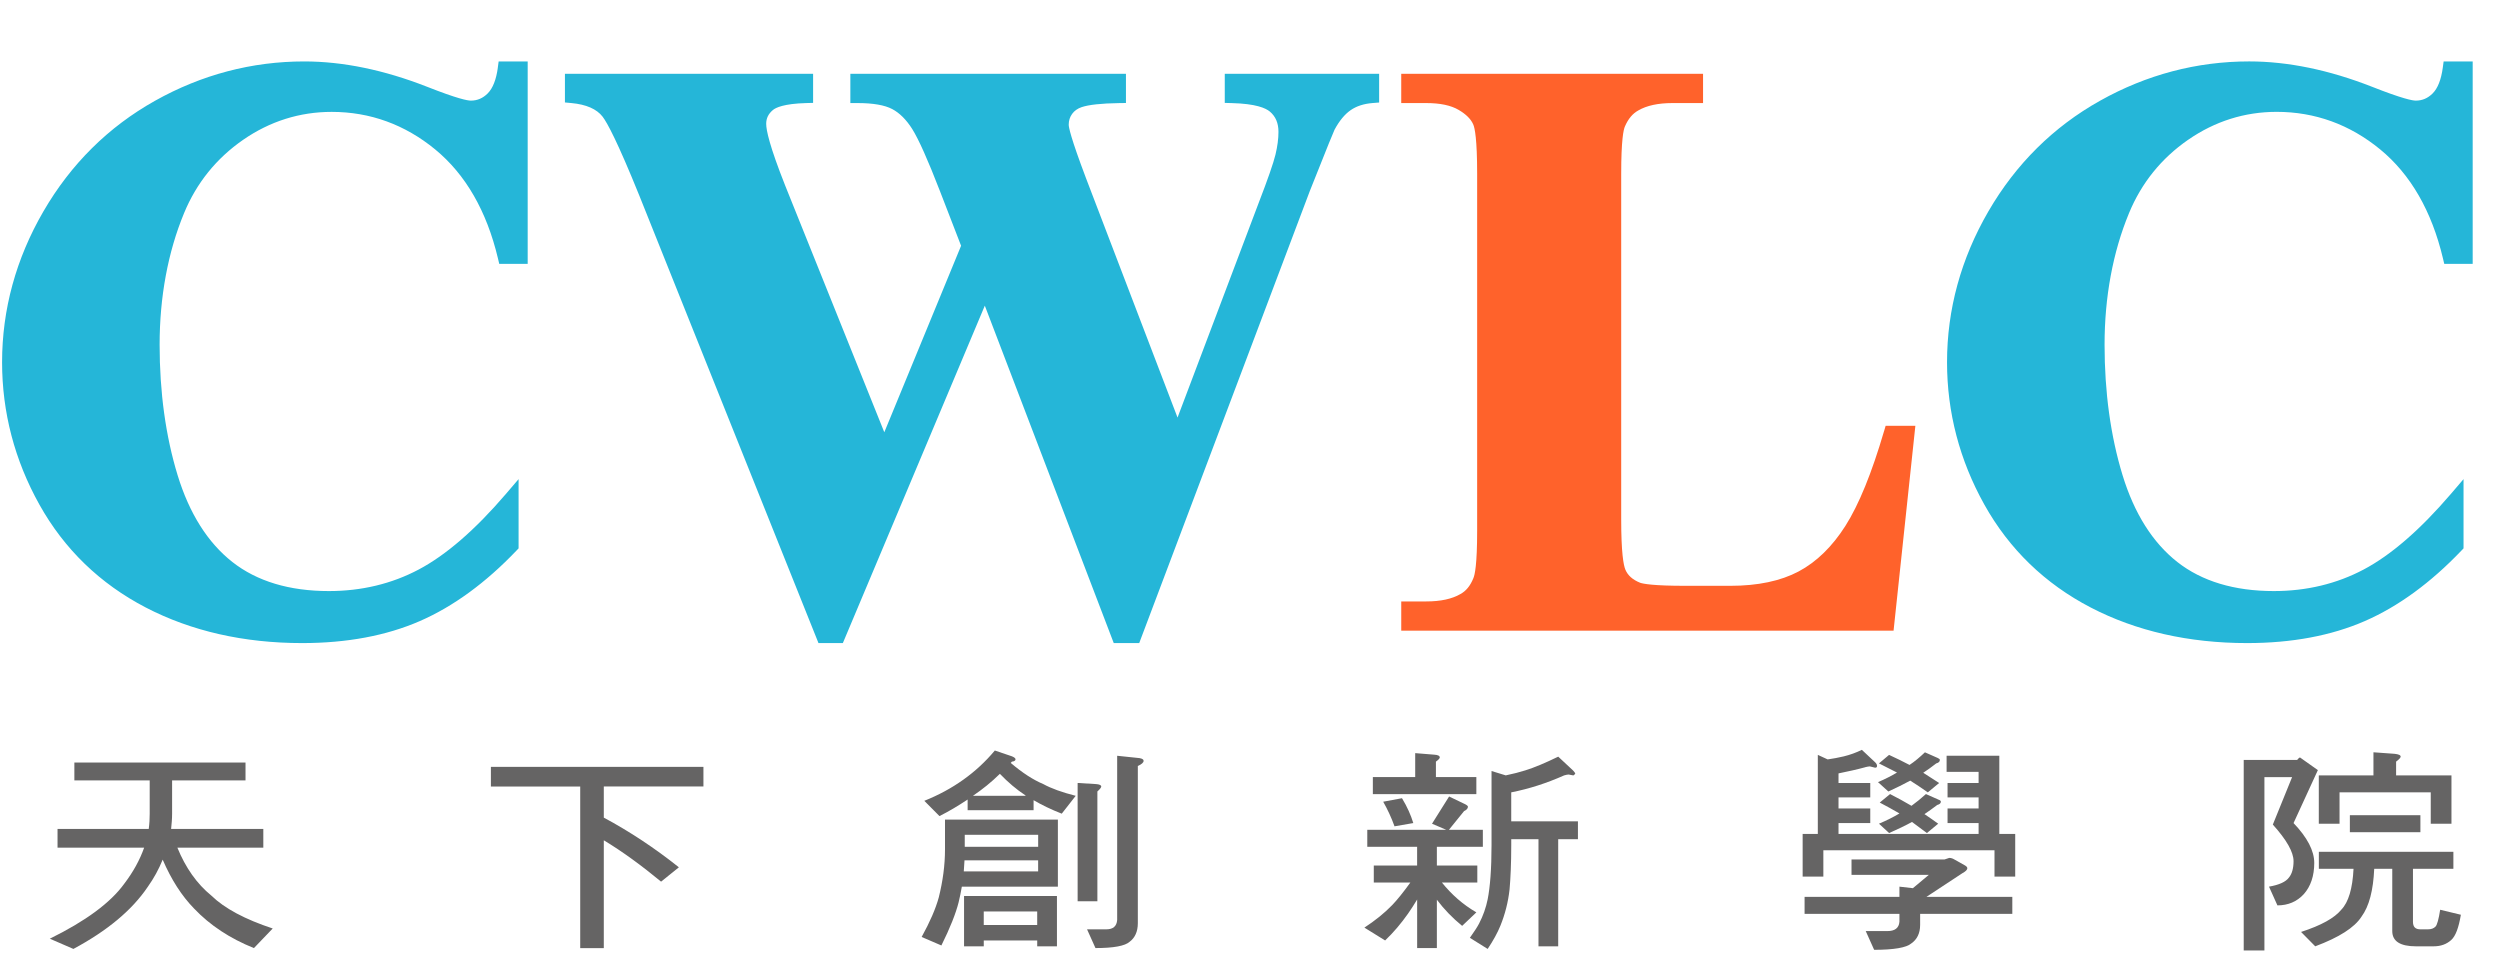 <svg width="150" height="58" viewBox="0 0 150 58" fill="none" xmlns="http://www.w3.org/2000/svg">
<g clip-path="url(#clip0_347_207)">
<path d="M29.87 4.062C29.773 4.778 29.569 5.296 29.265 5.602C28.972 5.895 28.64 6.037 28.249 6.037C28.057 6.037 27.458 5.93 25.617 5.203C23.049 4.197 20.573 3.686 18.255 3.686C15.109 3.686 12.097 4.48 9.302 6.046C6.503 7.613 4.249 9.847 2.603 12.687C0.958 15.523 0.125 18.569 0.125 21.735C0.125 24.739 0.878 27.612 2.363 30.274C3.853 32.947 6.001 35.023 8.742 36.448C11.47 37.867 14.63 38.585 18.136 38.585C20.807 38.585 23.18 38.141 25.19 37.265C27.199 36.39 29.151 34.963 30.996 33.027L31.115 32.902V28.748L30.352 29.639C28.52 31.781 26.761 33.305 25.123 34.171C23.503 35.03 21.689 35.464 19.734 35.464C17.364 35.464 15.416 34.877 13.943 33.72C12.464 32.558 11.358 30.804 10.656 28.51C9.941 26.17 9.577 23.535 9.577 20.681C9.577 17.826 10.072 15.133 11.046 12.782C11.79 10.981 12.981 9.502 14.589 8.388C16.194 7.278 17.98 6.713 19.9 6.713C22.202 6.713 24.292 7.471 26.112 8.966C27.936 10.466 29.202 12.664 29.876 15.5L29.955 15.833H31.661V3.686H29.919L29.868 4.062H29.87Z" fill="#25B6D8"/>
<path d="M73.487 6.174L73.91 6.186C75.341 6.222 75.942 6.483 76.192 6.695C76.539 6.988 76.708 7.385 76.708 7.912C76.708 8.322 76.648 8.782 76.529 9.275C76.408 9.779 76.069 10.754 75.52 12.176L70.652 25.054L65.168 10.712C64.225 8.221 64.123 7.623 64.123 7.482C64.123 7.237 64.19 7.026 64.326 6.835C64.465 6.644 64.653 6.512 64.9 6.428C65.332 6.283 66.082 6.202 67.13 6.186L67.557 6.18V4.43H51.021V6.184H51.455C52.382 6.184 53.079 6.305 53.531 6.543C53.976 6.777 54.381 7.182 54.736 7.745C55.117 8.352 55.675 9.6 56.391 11.451L57.665 14.746L53.058 25.936L47.111 11.134C46.169 8.758 45.972 7.809 45.972 7.431C45.972 7.094 46.101 6.831 46.377 6.599C46.543 6.461 47.022 6.222 48.366 6.184L48.786 6.173V4.43H33.896V6.147L34.289 6.184C35.177 6.267 35.804 6.543 36.156 7C36.433 7.362 37.041 8.479 38.363 11.745L49 38.313L49.108 38.585H50.571L59.089 18.34L66.825 38.585H68.353L78.591 11.456C79.711 8.632 80.018 7.894 80.073 7.781C80.357 7.253 80.68 6.859 81.037 6.611C81.385 6.369 81.826 6.225 82.349 6.183L82.748 6.151V4.43H73.486V6.174H73.487Z" fill="#25B6D8"/>
<path d="M113.045 25.862C112.311 28.372 111.531 30.287 110.721 31.558C109.931 32.801 108.986 33.72 107.914 34.289C106.839 34.86 105.463 35.149 103.825 35.149H101.131C99.205 35.149 98.588 35.03 98.407 34.965C97.957 34.784 97.669 34.526 97.523 34.18C97.408 33.903 97.272 33.157 97.272 31.166V10.432C97.272 8.384 97.411 7.771 97.497 7.582C97.698 7.123 97.956 6.815 98.296 6.628C98.799 6.334 99.487 6.184 100.343 6.184H102.183V4.43H84.074V6.184H85.58C86.404 6.184 87.057 6.321 87.519 6.594C87.968 6.856 88.263 7.153 88.4 7.48C88.486 7.682 88.629 8.335 88.629 10.432V31.839C88.629 33.887 88.489 34.5 88.399 34.7C88.214 35.152 87.965 35.458 87.627 35.642C87.125 35.936 86.436 36.086 85.582 36.086H84.075V37.84H113.614L114.922 25.549H113.138L113.047 25.86L113.045 25.862Z" fill="#FF622B"/>
<path d="M131.289 8.387C132.894 7.276 134.68 6.711 136.6 6.711C138.903 6.711 140.992 7.47 142.812 8.965C144.636 10.464 145.902 12.663 146.576 15.498L146.655 15.832H148.361V3.686H146.618L146.567 4.062C146.47 4.778 146.266 5.296 145.962 5.602C145.669 5.895 145.337 6.037 144.946 6.037C144.754 6.037 144.155 5.93 142.314 5.203C139.747 4.196 137.271 3.685 134.953 3.685C131.808 3.685 128.796 4.478 126.001 6.045C123.201 7.611 120.948 9.846 119.301 12.686C117.656 15.523 116.822 18.569 116.822 21.735C116.822 24.739 117.575 27.612 119.06 30.274C120.55 32.947 122.698 35.023 125.439 36.448C128.167 37.867 131.327 38.585 134.833 38.585C137.504 38.585 139.877 38.141 141.887 37.265C143.896 36.39 145.848 34.963 147.693 33.027L147.812 32.902V28.748L147.049 29.64C145.216 31.781 143.458 33.305 141.82 34.171C140.2 35.03 138.386 35.464 136.431 35.464C134.061 35.464 132.113 34.877 130.64 33.72C129.161 32.558 128.055 30.804 127.353 28.51C126.638 26.17 126.274 23.535 126.274 20.681C126.274 17.826 126.769 15.133 127.743 12.782C128.487 10.981 129.678 9.502 131.286 8.388L131.289 8.387Z" fill="#25B6D8"/>
<path d="M14.731 45.75V46.822H10.326V48.82C10.326 49.147 10.296 49.448 10.267 49.736H15.799V50.86H10.643C11.133 52.062 11.813 53.029 12.68 53.735C13.473 54.507 14.702 55.16 16.363 55.709L15.236 56.885C13.805 56.31 12.607 55.526 11.639 54.507C10.902 53.749 10.28 52.783 9.761 51.579C9.529 52.154 9.227 52.703 8.865 53.212C7.912 54.623 6.424 55.852 4.404 56.936L2.989 56.322C5.14 55.264 6.628 54.166 7.451 53.029C7.999 52.31 8.389 51.592 8.649 50.86H3.452V49.736H8.924C8.967 49.422 8.982 49.122 8.982 48.82V46.822H4.462V45.75H14.731Z" fill="#656464"/>
<path d="M42.206 46.012V47.188H36.228V49.058C37.788 49.893 39.289 50.888 40.733 52.038L39.665 52.899C38.494 51.933 37.354 51.096 36.228 50.417V56.887H34.813V47.19H29.454V46.014H42.206V46.012Z" fill="#656464"/>
<path d="M57.524 54.113C57.351 54.806 57.003 55.681 56.483 56.728L55.299 56.218C55.79 55.329 56.138 54.533 56.324 53.853C56.57 52.873 56.7 51.907 56.7 50.966V49.176H63.473V53.201H57.71C57.652 53.527 57.595 53.828 57.522 54.115L57.524 54.113ZM60.729 45.385C60.86 45.437 60.932 45.503 60.932 45.555C60.932 45.632 60.86 45.686 60.715 45.698C60.686 45.737 60.657 45.763 60.644 45.776C61.351 46.378 62.002 46.795 62.594 47.043C63.07 47.305 63.719 47.539 64.543 47.749L63.705 48.82C63.07 48.573 62.507 48.298 62.015 48.011V48.612H58.058V47.972C57.509 48.337 56.946 48.676 56.368 48.965L55.458 48.049C57.161 47.369 58.578 46.363 59.69 45.031L60.729 45.383V45.385ZM57.87 51.618C57.856 51.854 57.841 52.075 57.827 52.285H62.288V51.618H57.869H57.87ZM63.417 53.761V56.779H62.233V56.427H59.026V56.779H57.843V53.761H63.417V53.761ZM57.885 50.807H62.29V50.088H57.885V50.807ZM61.568 47.75C61.539 47.75 61.524 47.737 61.51 47.711C60.99 47.37 60.483 46.94 59.993 46.43C59.488 46.926 58.953 47.357 58.375 47.749H61.568V47.75ZM62.232 55.499V54.688H59.025V55.499H62.232ZM65.756 47.044C65.958 47.057 66.075 47.11 66.075 47.188C66.075 47.254 65.987 47.359 65.843 47.488V54.074H64.658V46.979L65.756 47.044V47.044ZM68.385 45.49C68.529 45.516 68.617 45.568 68.617 45.647C68.617 45.752 68.5 45.856 68.27 45.96V55.395C68.27 55.891 68.097 56.269 67.779 56.505C67.506 56.754 66.826 56.884 65.728 56.884L65.223 55.76H66.379C66.784 55.76 67.001 55.577 67.03 55.198V45.346L68.388 45.488L68.385 45.49Z" fill="#656464"/>
<path d="M87.873 48.234C88.004 48.299 88.076 48.352 88.076 48.404C88.076 48.509 87.99 48.6 87.844 48.666L86.934 49.79H88.971V50.809H86.212V51.933H88.639V52.952H86.515C87.093 53.671 87.771 54.271 88.581 54.742L87.729 55.552C87.151 55.081 86.646 54.559 86.212 53.984V56.885H85.029V53.971C84.841 54.285 84.653 54.572 84.48 54.821C84.075 55.396 83.627 55.932 83.107 56.428L81.864 55.657C82.5 55.239 83.063 54.793 83.54 54.297C83.828 53.997 84.189 53.551 84.623 52.95H82.427V51.931H85.027V50.807H82.037V49.788H86.774L85.921 49.423L86.946 47.79L87.87 48.234H87.873ZM86.053 45.28C86.27 45.293 86.387 45.346 86.387 45.45C86.387 45.503 86.301 45.594 86.155 45.698V46.625H88.581V47.646H82.371V46.625H84.912V45.188L86.052 45.28H86.053ZM84.797 49.384L83.671 49.579C83.483 49.056 83.251 48.56 82.992 48.103L84.119 47.893C84.438 48.416 84.653 48.912 84.797 49.382V49.384ZM93.852 46.522C92.798 46.992 91.744 47.331 90.674 47.541V49.279H94.676V50.35H93.492V56.779H92.309V50.35H90.675V50.703C90.675 51.813 90.632 52.701 90.575 53.355C90.489 54.138 90.301 54.857 90.026 55.537C89.853 55.968 89.592 56.438 89.26 56.936L88.192 56.269C88.438 55.917 88.626 55.642 88.741 55.421C88.987 54.95 89.16 54.454 89.26 53.958C89.405 53.225 89.492 52.141 89.492 50.704V46.261L90.345 46.523C90.793 46.431 91.184 46.327 91.516 46.223C92.064 46.053 92.714 45.779 93.494 45.399L94.389 46.235C94.447 46.3 94.49 46.353 94.519 46.405C94.475 46.484 94.433 46.523 94.389 46.523L94.114 46.471C94.043 46.471 93.955 46.497 93.853 46.523L93.852 46.522Z" fill="#656464"/>
<path d="M111.899 46.038C111.423 46.169 110.887 46.286 110.311 46.404V46.979H112.216V47.842H110.311V48.509H112.216V49.384H110.311V50.037H118.716V49.384H116.853V48.509H118.716V47.842H116.853V46.979H118.716V46.312H116.796V45.346H119.959V50.036H120.913V52.597H119.67V51.016H109.401V52.597H108.159V50.036H109.069V45.292L109.66 45.565C109.993 45.513 110.311 45.461 110.628 45.382C111.003 45.29 111.364 45.161 111.711 44.99L112.491 45.721C112.579 45.8 112.622 45.878 112.622 45.957C112.622 46.035 112.579 46.062 112.506 46.062L112.188 45.983C112.117 45.983 112.015 46.009 111.9 46.035L111.899 46.038ZM117.257 51.566L117.908 51.931C117.994 51.984 118.038 52.036 118.038 52.089C118.038 52.193 117.937 52.285 117.749 52.388L115.583 53.814H120.739V54.833H115.208V55.499C115.208 55.996 115.02 56.374 114.673 56.61C114.385 56.858 113.633 56.989 112.449 56.989L111.944 55.865H113.244C113.692 55.865 113.937 55.681 113.966 55.303V54.833H108.275V53.814H113.966V53.199L114.774 53.291L115.727 52.493H111.091V51.566H116.679L116.955 51.474C117.07 51.474 117.171 51.514 117.257 51.566V51.566ZM116.262 45.477C116.348 45.516 116.391 45.555 116.391 45.594C116.391 45.699 116.32 45.765 116.174 45.804C115.901 46.014 115.64 46.209 115.394 46.366C115.711 46.576 116.03 46.771 116.348 46.98L115.669 47.542C115.294 47.28 114.947 47.046 114.615 46.838C114.225 47.046 113.791 47.269 113.301 47.49L112.679 46.928C113.113 46.745 113.488 46.549 113.82 46.353C113.445 46.158 113.084 45.974 112.737 45.804L113.344 45.294C113.749 45.478 114.168 45.686 114.572 45.896C114.89 45.686 115.193 45.426 115.496 45.139L116.262 45.478V45.477ZM116.32 47.985C116.406 48.011 116.451 48.05 116.451 48.103C116.451 48.194 116.378 48.26 116.234 48.298C115.959 48.507 115.7 48.691 115.468 48.847C115.742 49.03 116.017 49.225 116.292 49.422L115.614 49.983C115.295 49.748 115.007 49.526 114.719 49.317C114.343 49.526 113.88 49.748 113.346 49.983L112.739 49.422C113.2 49.227 113.619 49.017 113.967 48.807C113.563 48.571 113.158 48.349 112.784 48.154L113.404 47.644C113.838 47.865 114.27 48.101 114.689 48.349C114.978 48.139 115.267 47.905 115.556 47.644L116.321 47.983L116.32 47.985Z" fill="#656464"/>
<path d="M137.83 45.594C137.903 45.503 137.961 45.45 138.003 45.45L139.072 46.207L137.613 49.384C138.436 50.247 138.855 51.043 138.855 51.776C138.855 52.559 138.638 53.186 138.233 53.643C137.814 54.102 137.28 54.323 136.645 54.323L136.14 53.199C136.747 53.094 137.152 52.911 137.338 52.65C137.511 52.441 137.613 52.115 137.613 51.671C137.613 51.122 137.194 50.39 136.37 49.475L137.526 46.627H135.865V57.029H134.623V45.596H137.828L137.83 45.594ZM147.203 51.109V52.128H144.778V55.303C144.778 55.617 144.922 55.76 145.225 55.76H145.673C145.876 55.76 146.02 55.709 146.135 55.591C146.222 55.499 146.323 55.159 146.41 54.585L147.652 54.885C147.521 55.668 147.334 56.166 147.074 56.4C146.8 56.648 146.454 56.779 146.02 56.779H144.951C143.998 56.779 143.536 56.466 143.536 55.865V52.128H142.453C142.395 53.42 142.151 54.376 141.688 55.003C141.268 55.657 140.344 56.243 138.914 56.779L138.063 55.917C139.275 55.524 140.07 55.081 140.475 54.584C140.909 54.14 141.153 53.316 141.212 52.128H139.131V51.109H147.205H147.203ZM143.679 45.229C143.911 45.255 144.04 45.306 144.04 45.398C144.04 45.463 143.94 45.568 143.766 45.698V46.522H147.088V49.423H145.845V47.541H140.372V49.423H139.128V46.522H142.407V45.137L143.678 45.229H143.679ZM145.224 48.913V49.933H140.992V48.913H145.224Z" fill="#656464"/>
</g>
<defs>
<clipPath id="clip0_347_207">
<rect width="150" height="57.143" fill="white"/>
</clipPath>
</defs>
</svg>
